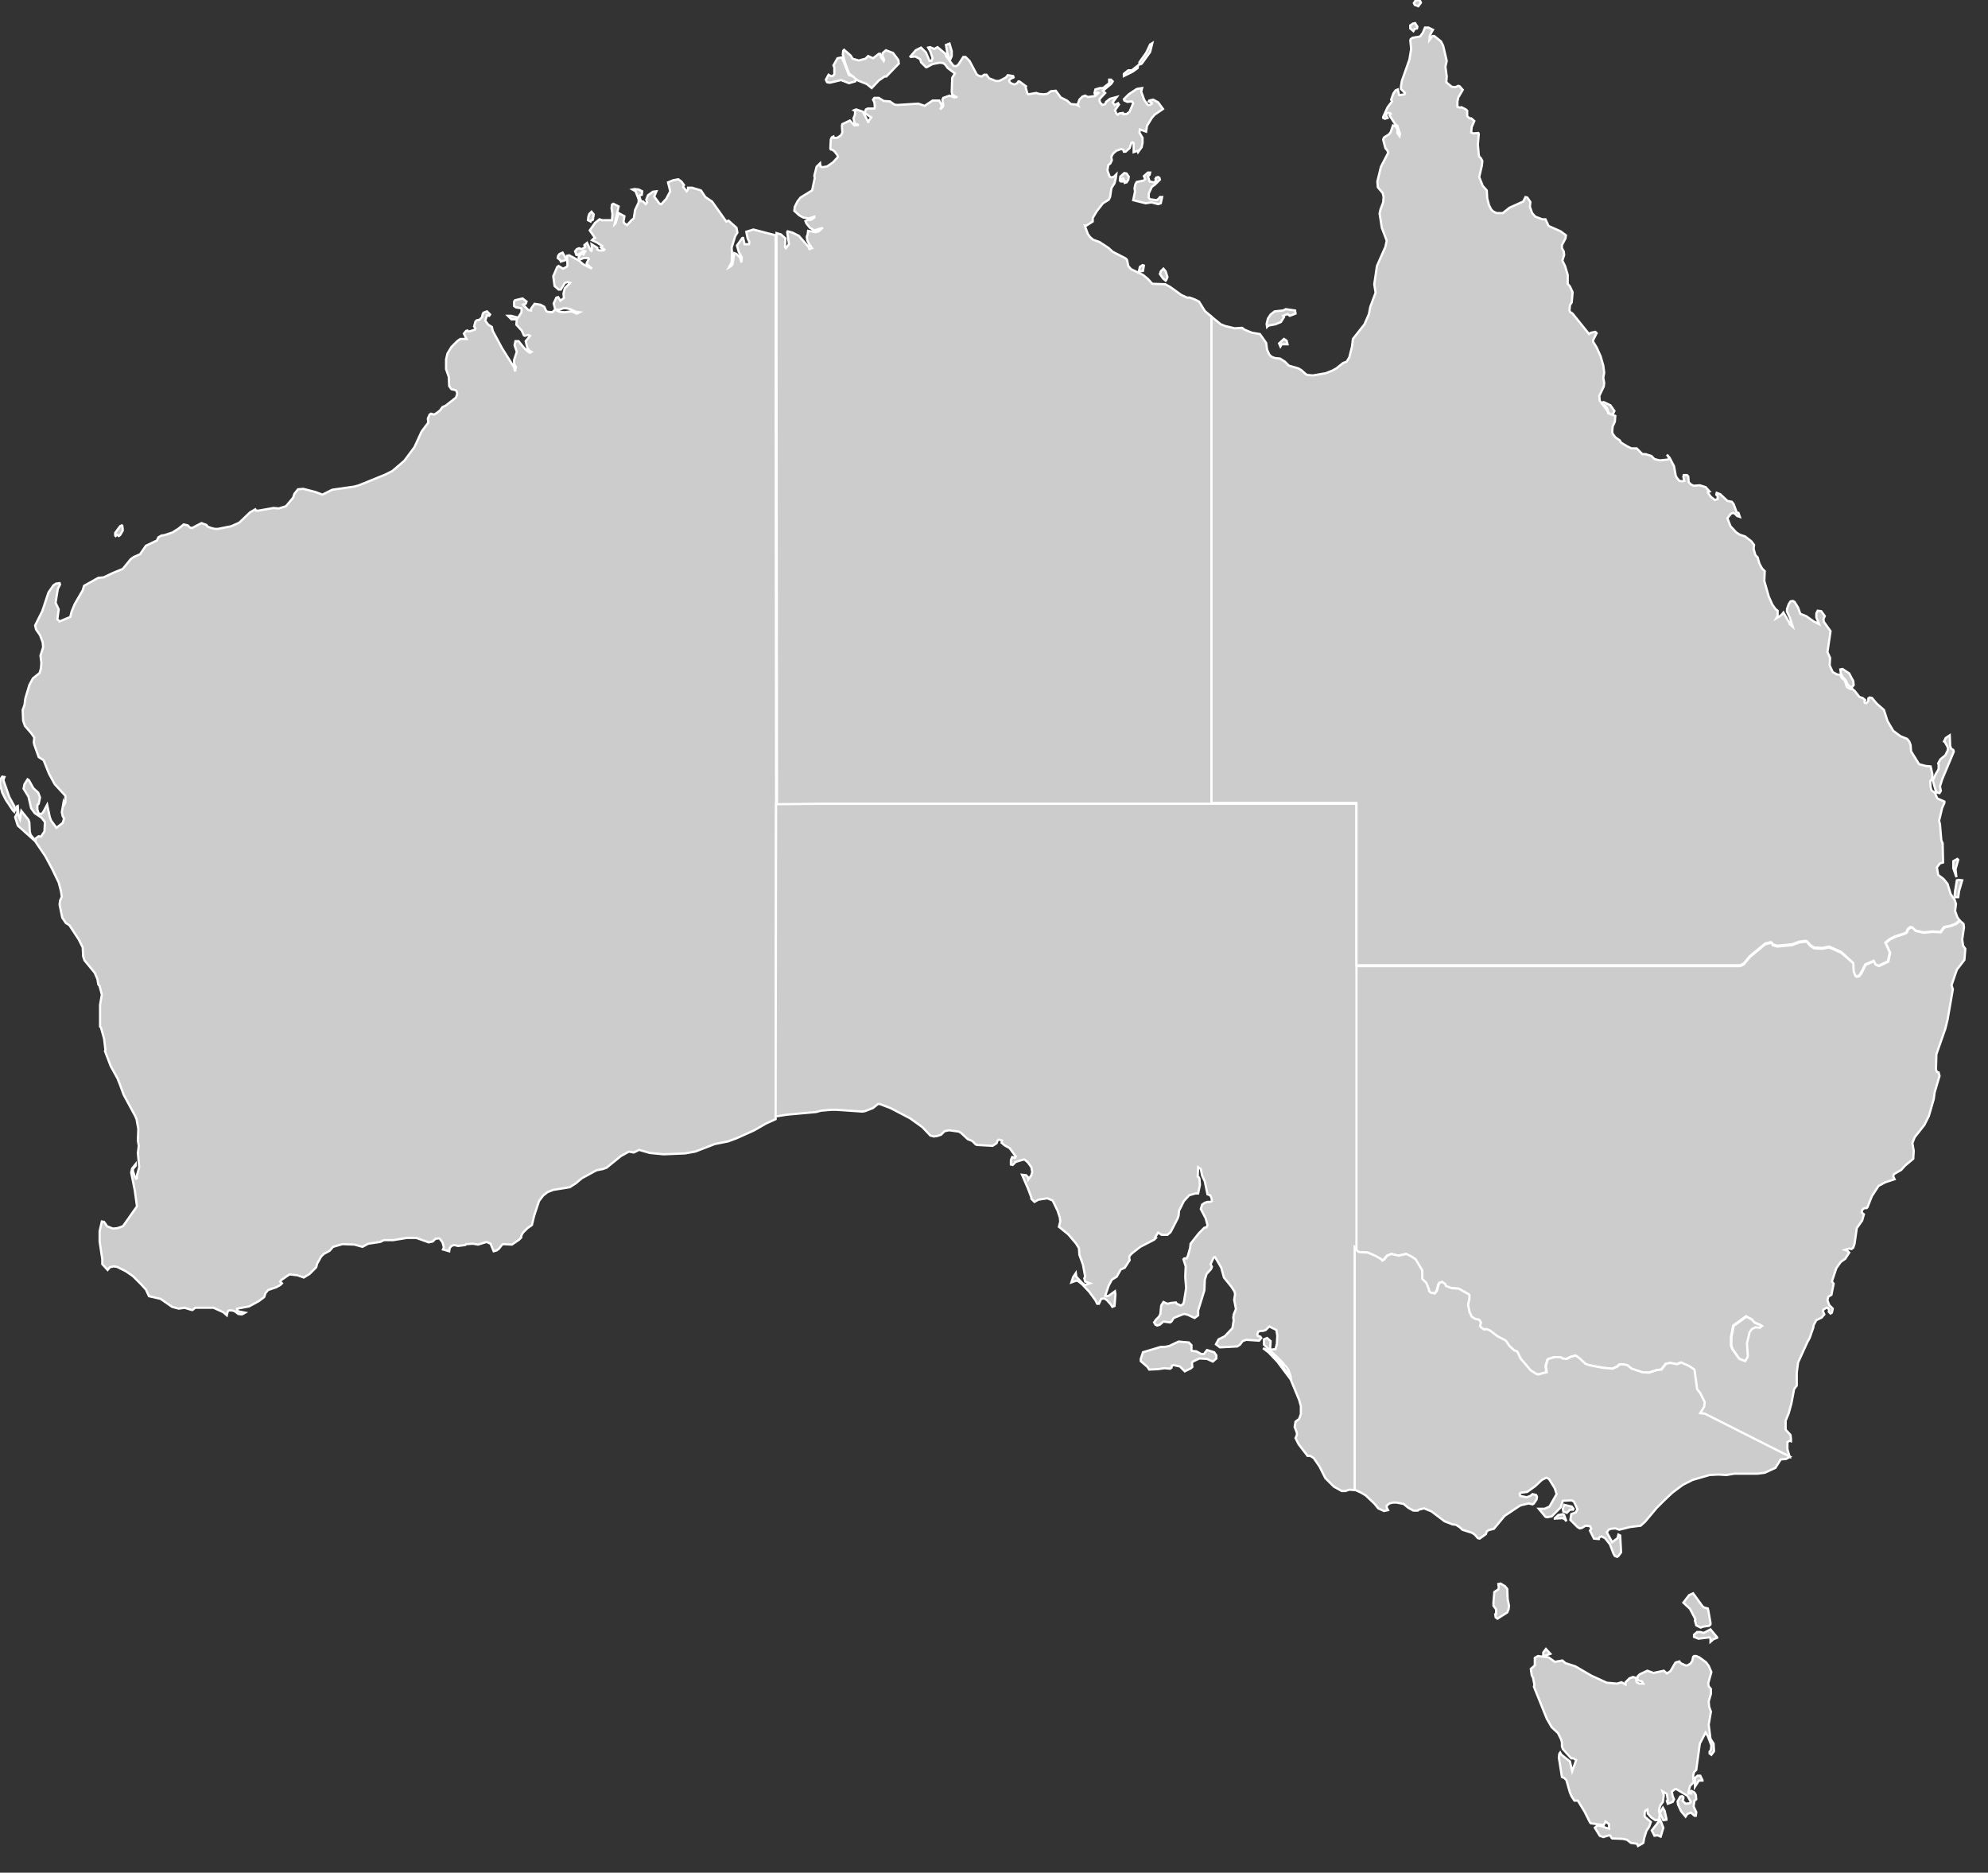 <?xml version="1.0" encoding="utf-8"?>
<!-- Generator: Adobe Illustrator 22.0.1, SVG Export Plug-In . SVG Version: 6.00 Build 0)  -->
<svg version="1.1" id="Layer_1" xmlns:amcharts="http://amcharts.com/ammap"
	 xmlns="http://www.w3.org/2000/svg" xmlns:xlink="http://www.w3.org/1999/xlink"
	 viewBox="0 0 447 421" style="enable-background:new 0 0 447 421;" xml:space="preserve">
<rect x="0" y="0" width="447" height="421" fill="#333333" stroke="none"/>
<style type="text/css">
	.st0{fill:#CCCCCC;stroke:#FFFFFF;stroke-width:0.5;}
</style>
<defs>


		<amcharts:ammap  bottomLatitude="-54.757" leftLongitude="112.901" projection="mercator" rightLongitude="158.967" topLatitude="-10.133">
		</amcharts:ammap>
</defs>
<g>
	<path id="AU.NT" class="st0" d="M195.3,27.6v-0.4l0.6-0.8l-1.5-1l0.3-0.8l0.4-0.2l1.5,0l0.1-0.4l-0.1-1l-0.3-0.6l0.3-0.4l1,0
		l1.1,0.7l1.4,0.1l1,0.7l0.6,0.1l4.8-0.3l1.4,0.5l1.8-1.2l1.5,0l0.6,1.2l-0.4,0.8l0.6-0.6l0.1-0.3l-0.2-1.3l0.2-0.4l1.4-0.5l1.1,0.4
		l0.7-0.1l-0.4,0l-0.8-0.6l-0.1-0.5l0.1-3.2l0.6-1l-1.6-1.2l-0.6-0.8l-0.4-0.3l-0.8-0.1l-1.6,0.3l-1.3,0.7l-0.2,0l-1.1-1.1l-0.2-0.7
		l-1.1-0.6l-1,0.1l-0.1-0.1l1.2-1.4l1.2-0.6l1.1,1.1l0.8,1.9l0.4,0l0.3-0.6l-0.5-1.5l-0.5-0.9l0.4-0.1l1,0.4l0.7-0.4l1.8,1.5
		l0.1,0.5l1.7,2.2l0.6,0.1l0.5-0.4l1.1-1.7l0.5,0l0.9,0.9l1.6,3l0.4,0.3l0.7,0.2l0.6-0.4l0.5,0l0.6,0.8l1.5,0.6l0.7,0l0.5-0.2
		l1.1-0.6l0.4-0.5l1.2,0.2l0.1,0.3l-0.8,0.4l-0.2,0.3l0.1,0.3l0.3,0.3l0.8,0.3l0.6-0.3l0.3-0.4l0.2,0l1.5,1.1l-0.1,0.2L231,21
		l0.2,0.2l1.8-0.3l0.6,0.2l1,0.1l0.9-0.1l0.8-0.6l1.1-0.1l1.1,1.5l1.4,0.7l0.9,0.8l1.2,0.1l0.4,0.2l-0.1-0.2l0.4-1.1l0.7-0.7
		l0.6-0.2l0.6,0.3l1.6-0.2l0.8-0.7l-0.2-0.1l-0.6,0.4l-0.1-0.3l0.2-0.8l1-0.3l0.7,0l1.4-1.1l0-0.8l0.4,0l0.4,0.4l-0.3,0.5l-1.9,1.6
		l0.5,0.5l-1.2,1.3l-0.1,0.4l0.2,0.5l0.5,0.5l0.6-0.2l0.2-0.5l0.9-0.7l1.5-0.4l-0.9,1.2l0.4,0.6l0.8-0.4l0.2,0.3l-0.9,1.3l0.3,0.7
		l0.3,0.3l0.4-0.3l0.8-0.1l0.1,0.3l0.8-0.1l0.6-0.5l0.8-1.9l-0.3-0.4l-1,0.1l-0.7-0.3l-0.1-0.3l1.1-1.1l1.8-1.2l1.2-0.2l-0.2,0.8
		l0.7,1.9l0.8,1.1l0.5,0l0.4-0.3l0-0.2l-0.7-0.3l0.1-0.2l0.9-0.2l1.1,0.6l1.1,1.5l-1.9,1.3l-0.6,0.7l-1.1,1.8l-0.2,1.3l-1.4-0.5
		l-0.1,0.7l0.7,1.2l0,1.1l-0.2,1l-0.8,1.1l-0.1-0.3l-0.9,0.3l0-2l-0.2-0.2l-0.3,0.1l-0.4,1.2l-0.9,0.8l-0.4,0l-0.1-0.4l-0.5-0.2
		l-1.1,0.4l-0.7,0.6l-0.4,0.7l0,0.3L250,36l-0.3,0.7l-0.5,0.4l-0.2,1.2l0.5,1.4l0.4,0.2l0.6-0.2l0.5-0.5l-0.1,0.8l-0.3,1.2l-0.7,1.1
		l-0.3,2l-0.3,0.6l-1.3,0.8l-1.4,1.8l-0.9,1.5l0,0.8l-1.4,0.9l-0.4,0l0.7,1.9l0.5,0.7l0.7,0.6l1.4,0.5l2,1.3l1,0.9l2.9,1.5l0.3,0.3
		l0.3,1.4l0.6,0.7l2.7,1.3l1.1,0.9l1,1.1l2.9,0.1l1.1,0.6l2.5,1.8l1.3,0.6l0.6,0l1.1,0.4l1,0.5l1.3,2.1l1.5,1.3l0,0v109.6l0,0
		l-73.5,0l0,0l-14.5,0l0,0l-9.7,0.1l0,0l-0.1-101.6l0,0v-21l0,0v-5.9l0,0l1,0.3l1,0.9l-0.1,2l0.2,0.2l0.7-0.9l-0.4-2.7l0.1-0.2
		l1.1,0.3l1.4,0.7l2.2,2.5L182,56l0.6-0.2l-0.7-1l-0.4-0.8l-0.1-0.8l0.2-0.5l0.1-0.8l1.7,0.3l0.7-0.2l0.9-0.8l-1.9,0.6l-1-0.6
		l-0.8-1l-0.2-0.5l0.4-0.2l0.9-0.1l0.7-0.5l0-0.2l-1.2,0.4l-1.3-0.2l-0.9-0.5l-1.1-1l0.1-0.9l0.6-1.2l0.7-0.9l2.6-1.6l0.6-2.8
		l-0.1-0.5l0.5-2l0.8-0.8l0.1,0.7l0.4,0.2l1.1-0.2l1.3-0.9l1.1-1.2l-0.1-0.4l-0.7-0.9l-0.4-0.3l-0.4-0.1l-0.1-0.2l0.1-2l0.2-0.5
		l0.4-0.2l0.1,0.3L188,31l0.4-0.1l0.7-0.5l0.3-0.6l-0.1-1.5l0.1-0.4l1.7-0.8l1,1.1l1-0.1l-0.9-0.3l-0.3-1.2l0.3-0.7l0.1-0.9
		l-0.3-0.2l0.5-0.2l1.5,0.5L195.3,27.6z M196,19.8l-1.1-0.9l-2-0.8l-2-1.6l-0.8-2.1l-0.6-2.2l0.1-0.8l0.2-0.2l1.5,1.3l0.4,0.7
		l1.4,0.4l1.5-0.4l0.6-0.6l1.1,0.5l1.3-1l0.3,0l0.2,0.8l0.6,0.8l0.1-0.3l-0.4-0.9l0.1-0.6l0.7-0.6l1.6,0.6l1.2,1.6l0.1,0.8l-2.8,2.9
		l-0.4,0l-1.3,0.9L196,19.8z M260.6,44.6l0.2-0.3l0.5,0l-0.3,1.4l-0.6,0.2l-1.5-0.4l-1.3,0.2l-2.8-0.7l0.4-1.9l-0.1-0.8l0.2-0.9
		l0.3-0.5l1.5-0.3l0.4-0.3l-0.3-0.7l0.9-0.8l0.5,0l-0.1,0.5l-0.4,0.3l0.4,1.2l1,0.2l0.4-0.4l-0.1-0.4l0.2-0.3l0.4-0.1l0.3,0.2
		l0.1,0.4l-1.1,1.1L259,42l-0.7,1.5l0,1l0.3,0.3l1.5,0.2L260.6,44.6z M190.9,18.7l-1.8-0.7l-2.5,0.6l-0.6-0.1l-0.2-0.3l-0.1-0.3
		l0.6-1.1l0.5,0.3l0.4,0l0.4-0.4l0-1.5l-0.2-0.5l0.9-1.6l1-0.2l1.6,4l0.8,0.2l0.8,0.7l-0.2,0.5L190.9,18.7z M256.2,14.5l0-0.5
		l1.5-2.1l0.9-1.9l0.5-0.3l-0.5,2l-1.8,2.5l-0.2,0.2L256.2,14.5z M213.7,13.3l-0.3-0.3l-0.4-1.1l-0.3-1.8l0.8-0.3l0.5,1.7l0,1.1
		L213.7,13.3z M262.1,63.1l-0.6-0.5l-0.7-1L261,61l0.6-0.6l0.5,0.6l0.4,1.3l-0.3,0.7L262.1,63.1z M252.9,41.1l0-0.4l-0.4-0.6
		l-0.3,0.2l0.2,0.5H252l-0.2-0.2l0.1-0.9l0.9-0.8l0.5,0.1l0.5,0.7l-0.1,0.7l-0.4,0.6L252.9,41.1z M252.7,17.1v-0.5l1-0.8l0.8,0
		l1.4-1.1l-0.1,0.6l-1.1,0.8L252.7,17.1z M256.4,61l-0.3-0.1l0.2-0.9l0.6-0.4l0.3,0.1l-0.2,1.2L256.4,61z"/>
	<path id="AU-WA" class="st0" d="M14.5,180.8l0.2-0.4l0-1.5l-2.4-2.6l-1.3-2.4l-1.2-3l-1.1-0.7l-1-2.8l-0.1-0.5l0.1-1.1L7,164.8
		l-1.4-1.6L5.2,162l-0.1-2.4l0.4-1.1l0.2-1.5l0.9-3l0.8-1.5l1.5-1.2l0.3-1l0.1-1.3l-0.2-1.6l0.6-1.9l-0.1-1.1l-0.6-1.6l-0.9-1.3
		l-0.2-0.9l1.6-3.2l1.4-4.2l1.1-1.6l0.6-0.4l0.8-0.1l0.1,0.3l-0.5,1l-0.5,3.1l0.7,1.5l-0.3,2.2l0.5,0.5l2.4-1l0.3-1.2l0.7-1.7
		l1.8-3.1l0.3-1l3.2-1.8l1.2-0.1l2.1-1l2.2-0.9l1.8-2.2l0.7-0.5l1.4-0.6l1.3-1.9l2.5-1.2l0.3-0.7l0.7-0.4l0.7-0.1l1.8-0.6l1.4-0.9
		l1.1-0.9l0.9,0.2l0.5,0.5l0.5,0.1l2.1-1.1l1.1,0.4l0.3,0.4l0.8,0.3l0.8,0.2l0.7,0l3-0.6l1.8-0.8l2.4-2.3l1.2-0.7l0.2,0.3l0.5,0
		l3.4-0.6l1.2,0.1l1.6-0.5l1.6-1.9l0.3-0.9L67,110l1.2-0.1l2.7,0.7l1.6,0.6l2.2-1.1l4.9-0.7l1.1-0.3l5.9-2.4l1.6-0.8l2.7-2.3
		l2.3-3.1l1.6-3.5l1.5-2l-0.1-0.9l0.4-0.9l0.3-0.2l0.7,0.2l0.5-0.3l0.8-0.6l0.6-0.8l0.7-0.3l2.3-1.8l0.3-0.8l-0.1-0.6l-0.3-0.3
		l-0.9-0.2l-0.5-0.7l-0.1-2.1l-0.6-1.7l0-2.2l0.3-1.3l0.9-1.5l1.3-1.3l0.7-0.5l1.4,0l-0.6-1.2l0.5-0.6l0.3-0.1l0.2,0.2h0.3l1.2-0.4
		l0.1-0.3l-0.3-0.4l0.3-1.1l0.3-0.3l0.6-0.1l0.6-0.6l0.1-0.6l0.2-0.4l0.8-0.3l0.7,0.7l-0.2,0.3l-0.5-0.1l-0.4,1.2l0.7,0.9l0.8,0.5
		l0.2,0.9l2.1,3.9l2.7,4.3l0.2,0.9l0.2-1l-0.4-0.7l0-0.9l0.6-1.8l-0.5-1.5l0.2-0.9l0.7,0l1.4,1.7l0.8,0.7l0.4,0.2l0.3-0.2l-0.4-0.2
		l-0.5-0.6l-0.4-1.6l1-1.2l-0.4-0.2l-0.8,0.2l-0.2-0.1l-0.5-1.1l-1.2-1.3l0.1-1.2l-1.2,0l-0.8-0.8l0.7,0l1.6,0.4l0.7-1.1l0.1-0.6
		l-0.1-0.4l-1.2-0.2l-0.4-0.3l0-1l0.2-0.3l1.7-0.4l0.9,0.7l-0.2,0.5l-0.6,0.2l1.2,1.2l0.6,0.1l0-0.4l0.8-1.1l1.3,0.2l0.6,0.3
		l0.3,0.2l0.4,0.9l0.3,0.2l1.1,0.1l0.6-0.6l1,0.5l1.1,0.1l1.6-0.2l1.2,0.5l0.6-0.3l-0.8-0.1l-1.3-0.6l-0.9-0.2l-0.6,0l-0.9,0.3H125
		l-0.2-0.2l-0.3-1.2l0.6-1.3l0.4-0.1l0.5,0.8l0.8-0.6l-0.1-1l0.3-1.2l1.2-1.2l-0.6-0.2l-0.6,0.2l-0.9,1.5l-0.5,0l-0.9-0.8l-0.3-2.2
		l0.9-2.1l0.3-0.2l1,0.6l0.8-0.4l0.2-0.3l-0.1-2.2l0.5-0.1l2.2,1.2l0.9,0.8l2,1l-1.1-1l-0.1-0.2l0.5-1l-0.2-0.2l-0.9,0l-1.1,0.4
		l-0.1-0.6l0.4-0.6l0.4-0.2l0.3,0.2l0.4-0.7l-0.3-0.1l-1.4,0.9l-0.3,0l-0.3-0.8l0.4-0.5l0.5-0.2l0.6,0.2l0.2-0.1l0.6-0.4l-0.2-0.4
		l0.6-0.5l0.8,1.7l0.2,0.1l0.1-0.5l-0.1-1l1.3,0.8l0,0.4l0.4,0.2l1,0l0.2-0.2l-0.2-0.2l-0.3,0l-0.3-0.3l0.3-0.3l-1.2-0.8l-1.1-0.5
		l0.4-0.4l0.3-0.1l-1.2-1.7l1.2-1.7l1-0.8l0.6,0.2l2.2,0l0.1-1.4l-0.2-1.3l0.1-0.8l0.3-0.2l1.2,0.6l-0.9,4l0.2-0.2l0.7-2.3l1.3,0.7
		l-0.2,1.2l0.2,0.4l0.6,0.4l1-1.1l0.5-0.4l0.3-1.9l0.8-1.7l0-0.7l-0.7-1.8l-0.7-0.4l0.5-0.1l0.9,0.1l0.8,0.4l-0.1,0.8l-0.6,0.2
		l0.4,1.2l0.5,0.1l0.6,0.6l0.3-0.4l-0.2-0.6l0.4-1l1.1-0.8l0.8-0.1l-0.5,1.2l1.2,1.6l0.4,0.1l1.1-1.2l0.9-1.7l-0.5-2l1.2-0.5
		l1.1-0.2l0.7,0.5l0.6,0.8l-0.2,0.4l0.8,1l0.3-0.4l0-0.4l0.9,0l2,0.6l1,1.5l1.5,1l3.2,4.5l0.5-0.2l1.8,1.6l0.2,1.1l-0.5,0.8
		l-0.8,2.6l0.1,1.2l-0.1,2.1l-0.6,1.1l0.5-0.3l0.3-0.4l0.4-2.5l0.5,0.2l0.8,0.8l0.3,1.1l0.1-1.1l-0.7-1.3l-0.4-1.4l1.2-1.7l0.2,0
		l0.3,1.4l1,0l0.1-0.5l-0.4-0.8l-0.3-1.5l1.6-0.5l5,1.3l0,0v5.9l0,0v21l0,0l0.1,101.6l0,0l-0.1,70.2l0,0l-2.2,1l-2.6,1.5l-4,1.8
		l-1.9,0.7l-3,0.6l-4.4,1.7l-2.3,0.4l-4.8,0.2l-3.1-0.3l-2.4-0.7l-1.2,0.6l-1.1-0.2l-1.8,1l-3.2,2.6l-0.8,0.3l-1.5,0.3l-3.3,1.8
		l-1.3,1.1l-1.4,0.9l-3.7,0.6l-1.3,0.5l-1,0.8l-0.9,1.2l-1.1,3.3l-0.5,2.1l-1,0.7l-1,1l-0.4,0.7l0,0.4l-0.5,0.5l-1.6,1.1l-1.9-0.1
		l-0.3,0.1l-0.7,0.9l-0.5,0.4l-0.7,0.2l-0.7-1.7l-0.9-0.4l-1.9,0.6l-1.2-0.2l-1.5,0.1l-0.2,0.2l-1.6,0.2l-0.9-0.2l-0.6,0.2l-0.4,0.5
		l-0.1,0.7L100,281l-0.4-0.1l0.2-0.5l-0.3-1.1l-0.6-0.8l-0.2-0.1l-0.8,0.1l-0.6,0.6l-0.9,0.2l-2.8-1l-0.7,0l-1.4,0l-3.1,0.5h-2.1
		l-0.8,0.4l-2.7,0.4l-1.3,0.7l-1.8-0.5l-2.7-0.1l-2.1,0.6l-0.8,0.9l-1.3,0.7l-0.6,0.6l-0.9,1.6l-0.2,0.8l-1.5,1.5l-1.3,0.8l-1.4-0.5
		l-1.8-0.2l-1.9,1.3l-0.2,0.3l0.4,0.4l-0.4,0.4l-0.9,0.5l-1.8,0.6l-0.6,0.7l-0.3,0.9l-1.2,0.9l-2.2,1.2l-2.7,0.5l0,0.3l0.3,0.3
		l1.5,0.3l-0.7,0.4l-0.8-0.1l-0.8-0.6l-0.6-0.2l-0.7,0l-0.3,0.2l-0.2,0.9l-0.8-0.7L48,294l-4.1,0l-0.6,0.5l-0.2,0l-1.6-0.5l-1.3,0.2
		l-1.5-0.4l-2.6-1.8l-2.6-0.6l-0.7-1.5l-1.1-1.2l-1.8-1.8l-1.6-1.1l-2-1l-0.8-0.1l-0.8,0.2l-0.5,0.6l-1.2-1.3l0-1.1l-0.6-4l0-2.3
		l0.5-2.2l0.5,0.1l0.7,1l1.3,0.5l1-0.1l0.9-0.3l0.4-0.2l3.1-4.4l-0.5-3.6l-0.8-4l0.2-0.9l0.8-1l0,0.4l-0.6,0.7l0,0.5l0.4,1.2
		l0.3,0.5l0.2-0.1l0-0.7l0.5-1.8l-0.3-3.2l0.2-1.6l-0.2-1.2l0.1-2.6l-0.4-2.2l-0.3-0.7l-2.6-4.8l-0.8-2.2l-0.6-1.5l-1.5-2.7
		l-1.3-3.4l0.1-0.3l-0.3-2.5l-0.7-2.5l-0.2-0.2l0-4.9l0.4-2.3l-0.5-1.9l-0.3-0.4l-0.2-1.2l-0.6-1.4l-2.3-2.8l-0.3-0.9l-0.1-2
		l-0.9-1.8l-2.1-3.2l-0.8-0.5l-0.8-1.2l-0.6-2.9l0.1-0.9l0.4-0.9l-0.2-1.3l-0.5-1.9l-1.5-3.1l-1.5-2.8l-2.3-3.4L4,185.6l-0.6-1.9
		l0.5-1l-0.1-1.1l0-0.3l0.2-0.1l0.2,2.3l0.3,0.7l0.3-1.9l1.6,2l0.2,0.6l0.1,2.1l0.2,0.7l0.8,1l0.3,0.1l0-0.3l0.7-0.5l0.5,0.1
		l0.8-1.2l0.1-2.1l-0.8-1l-1.5-1L7,181.7l-0.6-2.6l-1.1-1.8l0.2-1l0.7-1.1l0.3,0.2l1,1.8l1.1,1l0.4,1.1l-0.3,1.4l-0.3,0.3l0,1
		l0.3,0.9l0.6,0.1l0.4-0.4l0.9-1.7l0.6,2.8l0.3,0.8l1.2,1.6l1.4-1.1l0.3-1l-0.3-0.5l-0.2-0.9l0.4-2.3L14.5,180.8z M3.2,182.5
		l-0.3-0.3l-1.6-2.4l-0.8-1.6L0,176.3l0.1-1.1l0.4-0.6l0.5,0.1l-0.2,0.5l0,0.3l1.3,3.7l1.1,2l0.2,0.8L3.2,182.5z M126.1,58.8
		l-0.1-0.3l-0.6-0.5l0.1-0.5l0.3-0.4l0.7-0.3l0.9,1.6L126.1,58.8z M26.7,120.5l-0.4-0.3l-0.3,0.3l-0.1-0.1l0-0.6l1.1-1.5l0.4-0.2
		l0.1,0.1l0.1,0.8l0,0.3l-0.6,1L26.7,120.5z M132.8,49.8l-0.6-0.3l0.1-0.8l0.2-0.6l0.5-0.5l0.5,0.6l-0.2,1.2l-0.4,0.2L132.8,49.8z"
		/>
	<path id="AU-ACT" class="st0" d="M392.3,306l-1.3-0.6l-1.4-2.1l-0.3-0.8l0-1.8l0.5-2.6l2.9-2.1l1.3,0.7l0.6,0.7l1,0.4l0.7,0.4
		l-0.5,0.4l-1-0.1l-0.8,0.4l-0.5,0.7l-0.6,2.5l0.2,2.8l-0.1,0.4L392.3,306z"/>
	<path id="AU-NSW" class="st0" d="M402.4,327.5l-19.2-9.7l-1-0.1l0.9-1.5l0.1-1l-1-2l-0.7-0.9l-0.6-4.4l-1.2-0.8l-1.8-0.8l-0.9,0.4
		l-1.5-0.3l-1,0.2l-1,1.3l-1,0.1l-1.8,0.6l-1.5-0.1l-2.4-0.8l-1-0.8l-1.1-0.2l-0.7,0.1l-0.4,0.4l-1.1,0.5l-2.2-0.2l-3.1-0.6
		l-0.8-0.3l-1.3-1.2l-0.8-0.6l-0.3,0l-0.8,0.2l-1,0.5l-1-0.1l-0.4-0.3h-1.3l-1.4,0.4l-0.2,0.2l-0.4,1.4l0.2,1.4l-1.9,0.5l-0.4-0.1
		l-1.3-0.8l-2.3-2.7l-0.6-1.3l-0.2-0.3l-0.6-0.2l-1.1-1l-0.8-1.2l-1.9-1l-1.7-1.3l-0.8-0.3l-0.5,0.1l-0.7-0.5l-0.2-0.3l0.2-0.8
		l-0.4-0.6l-0.9-0.2l-0.8-0.5l-0.5-1.1l-0.3-1.6l0.3-1.3l0-0.8l-0.1-0.2l-2.3-1.3l-1.6-0.1l-1.3-0.5l-0.1-0.4l-0.7-0.5l-0.6,0.2
		l-0.2,0.3l-0.4,1.5l-0.5,0.6l-0.9-0.2l-0.4-0.4l0-0.3l-0.6-1.5l-0.9-0.9l0-1.9l-1.5-2.5l-0.9-0.6l-1.2-0.6l-1.7,0.4l-1.6-0.4
		l-1,0.4l-0.6,0.8l-0.5,0.3l-0.2-0.3l-1.2-0.7l-1.8-0.8l-1.9-0.1l-0.3-0.1l-0.5-0.5l0,0l0-63.7l0,0l1.3,0l0,0l21.8,0l0,0H345l0,0
		h13.8l0,0h32.5l0.8-0.4l1.3-1.6l3.5-2.9l1.2-0.3l0.3,0.1l0.2,0.4l1,0.3l3.3-0.3l1.6-0.6l1.5-0.2l0.3,0.1l0.8,0.9l0.8,0.5l1.8,0.1
		l1.6-0.3l2.7,1.2l2.8,2.4l0.1,1.9l0.4,1l0.2,0.1l0.5-0.1l0.5-0.6l1-2l1.9-0.8l0.4,0.8l0.7,0.3l2.1-1l0.4-2l-1-2.2l1-0.8l1.2-0.6
		l2.2-0.7l0.4-0.3l0.2-0.6l0.6-0.5l0.5,0.1l0.7,0.7l1.8,0.4l2-0.2l1.8,0.1l0.8-1.1l1.5-0.3l1.2-0.5l0.8-0.7l0,0l0.8,0.7l0.1,0.8
		l-0.4,2.7l0.2,1.4l0.5,0.7l-0.2,2.5l-1.7,2.2l-1.2,3.5l0.3,0.9l-1.2,6.9l-0.5,2l-2,5.7l-0.1,3.4l0.2,0.6l0.4,0.1l0.2,0.8l-1.1,3.7
		l-0.2,1.5l-1.1,3.8l-1,2l-2.2,2.8l-0.5,1.3l0.3,1.7l-0.1,1.8l-1.9,1.6l-0.8,0.9l-1.7,1l-0.1,0.5l0.3,0.6l-2.1,0.7l-1.5,0.8
		l-1.5,2.3l-1,2.5l-0.2,0.2l-0.5,0l-0.5,0.4l-0.1,0.6l0.5,0.4l-0.4,1.4l-1.2,1.7l-0.5,3.5l-0.3,0.9l-0.4,0.3l-0.6-0.1l-0.9,0.3
		l0.6,0.2l0.4,0.4l-0.9,1.4l-1,0.7l-1,1.4l-1,3l0.4,0.5l-0.5,2.5l-0.7,0.4l-0.2,0.8l0.4,1.1l0.8,0.8l-0.2,0.9l-0.3,0.2l-0.4-0.4
		l0.1-0.3L411,294l-0.3,0l-0.7,0.4l-0.1,0.4l0.3,0.7l-0.6,0.7l-1.2,0.6l-0.6,1.1l-0.1,0.6l-0.8,2.3l-0.5,0.9l-2.1,4.6l-0.3,2.3
		l0,2.9l-0.6,0.8l-0.6,3.2l-0.6,2.2l-0.7,1.7l0,2l1.1,1.2l0.1,0.9l0,0.5l-0.3-0.1l-0.5,0.3l0,1.6L402.4,327.5z M392.9,305.2l0.1-0.4
		l-0.2-2.8l0.6-2.5l0.5-0.7l0.8-0.4l1,0.1l0.5-0.4l-0.7-0.4l-1-0.4l-0.6-0.7l-1.3-0.7l-2.9,2.1l-0.5,2.6l0,1.9l0.3,0.8l1.5,2.1
		l0.3,0.2l1.1,0.4L392.9,305.2z"/>
	<path id="AU-SA" class="st0" d="M254,283.3l-1.1,1.7l-0.9,0.4l-0.9,1.6l-1.1,0.7l-0.7,1.3l-0.8,2.3l0.3,0.1l0.5-0.1l1.4-1l0.1,0.7
		l-0.2,2.6l-0.5,0.2l-0.3-0.5l-0.9-1l-0.6-0.4l-0.7,0.1l-0.5,1.1l-0.4,0l-0.4-0.8l-1.4-1.9l-1.6-1.7l-0.9-0.7l-0.4-0.1l-1.1,0.4
		l0.4-1.2l0.6-0.9l0.1,0.8l1.4,1.5l0.6,0.4l1.1-0.4l-1.1-0.4l-0.1-0.4l-0.1-0.3l0.2-0.4l-0.5-2.7l-0.8-2.2l-0.1-1.5l-0.7-1.1l-1.7-2
		l-2.1-1.7l0.3-1.2l-0.1-0.9l-0.5-1.5l-1.1-2.3l-1.2-0.5l-2,0.3l-0.9,0.5l-0.7-0.7l0-0.3l-0.8-2.1l-1.3-3l0.9,0.1l0.4,0.4l0.1,0.6
		l0.7-1l0.2-0.7l-0.2-1.1l-0.8-1.1l-0.7-0.6l-0.3,0l-1.7,0.5l-0.7,0.7l-0.4-0.1l0-1l0.3-0.7l0.6,0.2l0.2-0.3l-1.4-1.9l-1.1-0.6
		l-0.7-0.6l0.1-0.5l-0.7-0.2l-0.3,0.2l-0.2,0.6l-0.9,0.6l-3.5-0.2l-0.3-0.1l-0.8-0.8l-1-0.4l-1.5-1.4l-0.5-0.3l-2.2-0.3l-1,0.2
		l-0.8,0.8l-0.9,0.3l-0.7,0.1l-0.8-0.2l-1.8-1.9l-2.8-2l-4.4-2.3l-2.4-0.9l-0.4,0l-1.1,0.9l-1.8,0.7l-0.6,0.1l-5.8-0.4l-1.2,0
		l-2.3,0.2l-1.1,0.3l-6.6,0.6l-2.5,0.4l0,0l0.1-70.2l0,0l9.7-0.1l0,0l14.5,0l0,0l73.5,0l0,0H305l0,36.6l0,0l0,63.7l0,0l-0.3-0.4
		l0,54.4l0,0l-1.3-0.1l-0.9,0.3l-0.8,0l-1.8-1l-1.9-1.9l-1.3-2.6l-1.3-1.9l-0.8-0.5l-0.6,0l-2-2.6l-0.7-1.4l0.3-0.7l0-0.5l-0.5-1.3
		l0.2-1.2l0.8-0.6l0.4-1.1l0-1.8l-0.4-1.4l-1.9-4.6l-3-4l-2-2.1l-1.2-0.9l0.5,0.2l3,2.6l2,2.7l0.8,1.7l-0.1-0.9l-0.5-1.4l-0.4-0.6
		l-1.3-1.5l-3.8-3.6l0-1.2l0.7-0.3l0.8,0.7l-0.1,1.7l0.2,0.2l1-0.1l0.3-1.2l0.1-1.8l-0.2-1.3l-1.6-0.8l-0.8,0.8l-0.6,0.2l-0.6,0
		l-0.5,0.2l-0.2,0.5l0.1,0.4l0.6,0.2l0.2,0.3l-0.5,0.6l-2.9-0.2l-0.8,0.3l-0.6,0.8l-0.6,0.4l-3.9,0.2l-0.9-0.7l0.6-1.1l1.4-0.7
		l1.7-1.8l0.3-1.8l-0.1-0.5l0.1-0.8l0.5-1.2l-0.4-2.1l0.2-1.2l-0.1-0.6l-0.7-1.1l-1.7-2.1l-0.6-2.2l-1.4-2.4l-0.3,0.1l-0.7,1.5
		l0.3,0.6l-0.2,0.5l-1,1.1l-0.4,1.3l-0.1,2.4l-1.4,4.5l0,1.1l-0.8,0.6l-1.5-0.7l-0.8-0.2l-0.4,0.1l-2,0.8l-0.5,0.8l-0.3,0.2
		l-1.5-0.2l-0.8,0.7l-0.6,0.2l-0.4-0.2l-0.3-0.5l0.4-0.6l0.7-0.7l0.3-0.6l0.2-1.9l0.5-0.8l0.9,0.4l0.9-0.2l1-0.1l0.2,0.3l0.9,0.4
		l0.5-0.3l0.2-0.5l0.5-3.1l-0.2-2.5l0.1-2.4l-0.5-1.6l0.2-0.2h0.5l0.3-0.6l0.5-1.8l0.1-0.9l1.9-2.4l1.2-1.2l0.5-0.1l0.2-0.5
		l-0.4-1.5l-1.1-2.1l0.3-1l0.6-0.4l0.6-0.2l0.7,0l0.3-0.2l-0.1-0.7l-0.3-0.6l-0.6-0.2l-0.6-2.9l-0.6-1.3l-0.3-1.5l-0.6-0.4l-0.1,2.1
		l0.2,0.1l0.2,0.4l0.1,1.4l-0.4,1.9l-0.6,0l-1.4,0.4l-1.2,1.3l-1.1,2.2l-0.1,1.1l-0.2,0.6l-1.6,3.1l-0.7,0.6l-1.3,0l-0.8-0.5
		l-0.7,1.1l0.2,0.1l-0.4,0.4l-3.1,1.6l-1.8,1.4l-0.6,0.6l-0.1,0.4L254,283.3z M271.4,303.5l1.6,0.5l0.5,0.7l0,0.7l-0.8,0.7l-1.3-0.6
		l-1.7-0.1l-1.5,0.7l-0.2,0.3l0.1,0.9l-0.3,0.3l-1.4,0.7l-1.1-1.1l-1.4-0.3l-0.4,0.1l-0.1,0.5l-0.3,0.2l-1.3-0.1l-1.4,0.2l-2,0.1
		l-0.4-0.6l-1.5-1.3l0-0.5l0.5-1.5l4-1.2l0.9,0l1-0.2l2.1-1l2.3,0.2l0.6,0.6l0,1.1l0.1,0.2l1,0.1l1.1,0.6l0.6,0L271.4,303.5z"/>
	<path id="AU-VIC" class="st0" d="M398.1,330.5l-1.3,0.6l-1.6,0.2l-5.2,0l-1.8,0.3l-1.8-0.1l-2,0.1l-3.8,1.1l-2.2,1.1l-2.4,1.8
		l-1.8,1.7l-1.7,1.7l-2.6,3.1l-1,0.9l-2.4,0.3l-2.4,0.6l-0.9-0.3l-1,0.1l-0.5,0.2l-0.4,0.6l1.2,2.2l1.2-0.9l0.2-0.8l0.4,0.2l0.2,3.8
		l-0.6,0.8l-0.3,0.2l-0.5-0.2l-0.3-0.5l-0.8-2.1l-1.1-1.4l-0.8-0.4l-0.5,0.2l-0.1,0.4l-1.1-0.1l-0.9-1.8l0.3-0.4l-0.3-0.6l-1-0.1
		l-0.8,0.5l-0.5,0.1l-0.5-0.3l-1.6-1.6l0.2-1.3l1-0.4l0.4-0.7l-0.8-1.7l-0.5-0.3l-2,0.1l-0.5,1.5l-2,2l-1,0.2l-0.4-0.1l-1.5-1.8h1.3
		l1.1-0.5l1.6-2.8l-0.4-1.3l-1.3-2.1l-0.6-0.3l-1,0.5l-1.5,1.4l-1.8,1.3l-1.5,0.2l-0.2,0.2l0.1,0.5l1.5,0.3l0.8-0.3l0.5-0.4l0.8,0.2
		l0.2,0.4l-0.1,0.6l-0.6,0.9l-0.3,0.2l-0.9-0.2l-1.7,0.4l-0.4,0.2l-3.3,2.2l-2.4,2.9l-1.2,0.3l-0.4,0.3l-0.2,0.6l-1.4,1l-0.4-0.1
		l-0.7-0.8l-0.6-0.4l-2.2-0.7l-0.5-0.5l-0.9-0.6l-0.8-0.1l-1.8-0.7l-2.9-2.2l-1.7-0.7l-1.2,0.3l-0.2,0.2l-1,0l-1.1-0.6l-1.1-0.9
		l-1.6-0.3l-0.8,0l-0.8,0.2l-0.6,0.5v0.4l0.3,0.6l-0.9,0.2l-1.3-0.6l-0.9-1.1l-1.9-1.8l-1-0.6l-1.5-0.7l0,0l0-54.4l0.3,0.4l0,0
		l0.5,0.5l0.3,0.1l1.9,0.1l1.8,0.8l1.2,0.7l0.2,0.3l0.5-0.3l0.6-0.8l1-0.4l1.6,0.4l1.7-0.4l1.2,0.6l0.9,0.6l1.5,2.5l0,1.9l0.9,0.9
		l0.6,1.5l0,0.3l0.4,0.4l0.9,0.2l0.5-0.6l0.4-1.5l0.2-0.3l0.6-0.2l0.7,0.5l0.1,0.4l1.3,0.5l1.6,0.1l2.3,1.3l0.1,0.2l0,0.8l-0.3,1.3
		l0.3,1.6l0.5,1.1l0.8,0.5l0.9,0.2l0.4,0.6l-0.2,0.8l0.2,0.3l0.7,0.5l0.5-0.1l0.8,0.3l1.7,1.3l1.9,1l0.8,1.2l1.1,1l0.6,0.2l0.2,0.3
		l0.6,1.3l2.3,2.7l1.3,0.8l0.4,0.1l1.9-0.5l-0.2-1.4l0.4-1.4l0.2-0.2l1.4-0.4h1.3l0.4,0.3l1,0.1l1-0.5l0.8-0.2l0.3,0l0.8,0.6
		l1.3,1.2l0.8,0.3l3.1,0.6l2.2,0.2l1.1-0.5l0.4-0.4l0.7-0.1l1.1,0.2l1,0.8l2.4,0.8l1.5,0.1l1.8-0.6l1-0.1l1-1.3l1-0.2l1.5,0.3
		l0.9-0.4l1.8,0.8l1.2,0.8l0.6,4.4l0.7,0.9l1,2l-0.1,1l-0.9,1.5l1,0.1l19.2,9.7l0,0l-0.9,0.5l-1.2,0.1l-1.2,1.9L398.1,330.5z
		 M352.3,340.1l-0.8-0.3l-0.1-0.6l0.3-0.9l1.7,0.4l0.4,0.5l-0.1,0.2l-0.7,0L352.3,340.1z M352.2,342l-0.4-0.5l-0.5-0.2l-1.7,0.1
		l0-0.1l0.8-0.7l1-0.2l0.3,0.2L352.2,342L352.2,342z"/>
	<path id="AU-QLD" class="st0" d="M402.4,140.1v0.2l0.7,0.6l-0.6-1.9l-0.7-1.5l0-0.6l0.4-1.1l0.4-0.6l0.5-0.1l0.4,0.2l0.8,1.3
		l0.5,1.4l1.3,0.5l1.7,1.2l1.2,0.6l-0.6-1.5l0-0.9l0.3-0.6l0.8,0.1l0.8,1.1l-0.3,0.7l0.1,0.6l1.5,2.1l-0.7,4.7l0.6,1.3l-0.1,1.7
		l0.7,1.5l0.9,0.5l0.8,0.1l0.3,0.7l0.7,0.6l0.5,1.5l0.8,0.4h0.4l0.5,0.4l1.1,1.4l0.7,0.2l0.6,0.5l-0.2,0.3l0.1,0.3l0.3,0.1l0.5-0.5
		l0-0.6l0.3-0.2l0.5,0.1l1.1,1.3l1.6,1.4l0.8,2.5l1.3,2.2l1.6,1.2l1.5,0.6l0.5,0.6l0.3,0.8l0.1,1.4l1.8,2.9l1.5,0.4l1.1,0.1l0.4,1.8
		l-0.1,1.1l-0.4,0.4l0.1,1.4l0.2,0.7l0.4,0.3l0.3,0.1l0.6,1.4l1.6,0.7l0,0.3l-0.5,1.1l-0.7,2.9l0.2,0.8l0.3,3.6l0.3,0.7l0.1,4.3
		l-0.7,0.2l-0.7,0.9l0.3,1.7l1.2,0.9l0.9,1.1l0.7,2.3l0.9,1.3l0.3,0.9l-0.2,1.6l0.5,1.4l0.5,0.7l0,0l-0.8,0.7l-1.2,0.5l-1.5,0.3
		l-0.8,1.1l-1.8-0.1l-2,0.2l-1.8-0.4l-0.7-0.7l-0.5-0.1l-0.6,0.5l-0.2,0.6l-0.4,0.3l-2.2,0.7l-1.2,0.6l-1,0.8l1,2.2l-0.4,2l-2.1,1
		l-0.7-0.3l-0.4-0.8l-1.9,0.8l-1,2l-0.5,0.6l-0.5,0.1l-0.2-0.1l-0.4-1l-0.1-1.9L414,214l-2.7-1.2l-1.6,0.3l-1.8-0.1l-0.8-0.5
		l-0.8-0.9l-0.3-0.1l-1.5,0.2l-1.6,0.6l-3.3,0.3l-1-0.3l-0.2-0.4l-0.3-0.1l-1.2,0.3l-3.5,2.9l-1.3,1.6l-0.8,0.4h-32.5l0,0H345l0,0
		h-16.9l0,0l-21.8,0l0,0l-1.3,0l0,0l0-36.5h-32.6l0,0V71.2l0,0l2.1,1.7l1,0.4l2.1,0.5l1.7-0.1l0.5,0.4l1.7,0.7l1.8,0.3l1.4,2
		l0.2,1.5l0.5,1.1l0.5,0.5l0.8,0.3l1.1,0.1l1.1,0.7l0.9,0.9l2.1,0.6l0.7,0.4l1,0.9l0.4,0.2l1.2,0.1l2.9-0.5l1.5-0.6l0.9-0.5l1.5-1.2
		l0.8-0.3l0.6-1l0.6-2.4l0.2-1.7l2.6-3.3l1-2.3l0.3-1.6l1.2-3.2l-0.3-1.9l0.6-4.1l1.9-4.3l0.3-1.4l-1.1-2.9l-0.5-3.2l0.2-0.9
		l0.6-1.6l0.1-1.2l-0.2-0.9l-1.1-1.3l-0.1-1.3l0.8-3.3l1.6-3.1l-0.1-0.5l-0.5-0.6l-0.5-1.9l0.1-0.3l0.1-0.2l1.1-0.7l0.4-0.5l0.5-1.5
		l0.6,0.2l0.4,0.6l0,0.9l0.5,0.7l0.1-0.5l-0.6-1.8l-0.5-0.4l-1.3-2l0.3-0.3l-0.2-0.2l-0.7,0l-0.1,0.6l0.3,0.5l-0.6,0.2l-0.4-0.2
		l0-0.2l1-2.2l1-1.3l-0.2-0.4l0.5-1.4l0.5-0.7l0.5-0.2l0.3,1.3l1.2-0.2l0.1-0.3l-0.9-0.9l0-0.5l0.2-1.3l1.7-4.8l0.4-2.4l-0.2-1.9
		l0.1-0.3l0.4-0.3l1.7-0.3l0.6-0.8l0.5-1.2l0.8,0l1,0.5l-0.3,0.5L321.5,8l-0.1,1l0.7-0.9l0.4,0l1.5,1.2l0.5,1l0.8,3.4l-0.3,1.3
		l0.3,2.2l-0.1,1.3l1.2,1l0.8,0.1l0.7-0.3l0.3,0.1l0.7,0.8l-1,1.7l-0.2,0.9l0,1.2l0.6,0.2l0.3-0.1l1,0.5l0.3,0.3l0,1.2l0.5,0.5
		l0.4,0l0.7,0.6l-0.6,1.4l-0.1,1.2l0.5,0.2l1.1-0.1l0.1,0.2l-0.2,2.4l0.2,2.3l0.1,0.4l0.4,0.4l0.3,0.6l-0.1,1l-0.6,2.6l0.8,2l0.9,1
		l0.1,1.8l0.4,1.5l0.5,1l0.4,0.4l0.8,0.4l1.4,0l1.5-1.2l3.1-1.4l0.5-1l0.4,0.1l0.7,1l-0.1,1.1l0.5,1.4l0.7,0.8l1.6,0.6l0.7,0
		l0.7,1.5l2.7,1.2l1.2,0.9l-0.1,0.7l-0.8,1.5l0,0.7l0.4,0.7l0.1,0.8l-0.4,1.3l0.6,1.2l0.6,2v2l0.5,0.6l0.6,1.3l-0.2,2.3l-0.4,0.6
		l-0.1,1.2l0.1,0.3l0.6,0.4l3.7,4.6l0.4-0.3l1-0.2l0.3,0.3l-0.8,1.6l0,0.3l0.8,1.3l0.9,2l0.6,2.1l0.2,1.6l-0.2,1.1l0.2,1.2l-0.1,0.8
		l-1,2.1l0.1,1.1l2.2,2.9l1.3,0.5l-0.1,1.3l-0.5,1.1l-0.1,1.2l0.1,0.4l0.6,0.8l1,0.7l0.3,0.5l1.3,0.8l1,0.5l1.2,0l1.3,1.3l0.7,0
		l1.3,0.4l0.7,0.7l1.2,0.3l1.9-0.2l0.2-0.3l-0.5-0.8l0.6,0.7l1,1.9l0.4,2.2l0.3,0.5l0.5,0.6l0.6,0.1l0.5-0.1l-0.2-0.9l0.1-0.4l0.7,0
		l0.3,0.3l0.1,1.3l0.5,0.5l0.6,0.3l1.4-0.1l1.3,0.4l0.9,1l-0.4,0.1l0.1,0.3l0.6,0.8l0.9,0.7l0.6-0.2l0-0.7l-0.3-0.3l0.1-0.4l0.8,0.3
		l1.6,1.5l1,0.2l0.4,0.5l0.7,1.9l0.4,0.1l0.3,0.9l-0.6-0.2l-0.5-0.5l-0.4-0.2l-0.5,0.2l-0.8,1l0.7,1.8l1.3,1.4l0.8,0.5l1.2,0.4
		l1.4,1.1l0.6,0.8l-0.1,0.9l0.4,1.4l0.5,0.5l0.4,1.4l0.6,1.1l0.6,0.6l-0.1,2.2l1,3.5l0.8,1.8l0.7,1l0.5,0.4l0,1.2l-0.3,0.5l0.7-0.4
		l0.6-0.5l0.3-0.4L402.4,140.1z M436.1,178.3l-0.5-0.1l-0.4-0.6l-0.6-2.1l0.6-1.4l0.7-1.2l0-1l-0.1-0.3l0.5-0.9l1.1-0.9l0.5-1
		l0.1-0.5l-0.1-0.4l-0.6-1.1l-0.2-0.1l0.4-0.8l0.9-0.6l0.1,2.4l0.2,0.6l0.5,0.3l0.1,0.4l-2.6,6.2l-0.5,1.6l0.2,1L436.1,178.3z
		 M284.9,73.5l-0.1-0.7l0.3-1.2l0.6-0.9l0.9-0.7l1.9-0.2l0.6-0.3l2.1,0.3l0.1,0.7l-0.5,0.2L290,71l-0.5-0.4l-1,0.4l0.2,0.3l-0.7,1.1
		l-1.2,0.5l-1.6,0.3L284.9,73.5z M416,154.4l-0.6-0.6l-0.4-0.9l-0.7-0.7l-0.4-0.9l-0.1-0.8l0.5-0.1l1.5,1l0.2,0.4l0.7,1.3l0.1,0.9
		l-0.3,0.4L416,154.4z M362.4,93.2l-0.8-0.3l-0.2-1l-0.5-0.7l-0.5-0.2l-0.3-0.5l0.5-0.1l1.5,0.7l0.9,1.3l-0.3,0.6L362.4,93.2z
		 M439.7,201.7l-0.2-0.4l0.1-1l0.4-2.4l0.4-0.1l0.8,0.1l-0.7,2.4l-0.2,1.4L439.7,201.7z M439.9,197.2l-0.7-2v-1.6l0.9-0.5l0.2,0.2
		l-0.6,2.1L439.9,197.2z M317.8,7l-0.7-0.6l0-0.7l0.6-0.4l0.5-0.1l0.5,0.8l-0.1,0.4l-0.5,0.1L317.8,7z M318.9,1.4l-0.8-0.3l-0.2-0.4
		l0.4-0.6l0.6-0.1l0.4,0.2l0.2,0.4L318.9,1.4z M287.9,77.9l-0.3-0.7l1.1-1l0.6,0.4l0.2,0.8l-1.3,0L287.9,77.9z"/>
	<path id="AU-TAS" class="st0" d="M369.2,414.5l-0.9,0.5l-0.2-0.5l-1.4-0.2l-0.9-0.7l-0.9-0.2l-2.4-0.1l-0.2-0.2l-0.2-0.4l-0.3-0.1
		l-1.3,0.4l-0.8-0.3l-1.1-1.8l0.6-0.5l1.2,0.2l0.6,0.3l0.8,0.2l0-1l-0.8-0.6l-0.4,0.8l-2.9-0.4l-0.2-0.2l-1.2-2.4l-1.4-2.3l-0.2-0.2
		l-0.7,0l-0.6-0.9L353,403l-0.8-2.8l-0.5-0.5l-0.5-0.2l-0.7-4.4l0.1-0.8l0.2-0.3l0.3,0.5l1.9,1.5l0.5,2.2l0.9-2.5l-0.6-0.4l-0.5,0
		l-1.9-2.1l-0.2-0.6l0-0.9l-0.2-0.7l-0.7-1.4l-1.4-1.3l-1.1-1.9l-2.9-7.2l0.1-0.5l-0.3-1.5l-0.3-0.6l-0.2-1.4l0.9-0.8l0-1.7l0.7-0.4
		l2.4,0.3l1.4,1l1.7-0.3l0.7,0.6l2.2,0.7l3.6,2.1l3.5,1.6l2.3,0.2l1-0.3l0.9,0.5l0-0.5l0.9-0.9l0.8-0.3l0.6,0.2l0.2,1l0.6,0.3l0.9,0
		l-0.3-0.5l-0.8-0.2l-0.2-0.2l0-0.7l0.5-0.5l1.7-0.8l1.4,0.5l2.3-0.5l0.7,0.6l0.8-0.5l1.1-1.9l0.2-0.1l0.7-0.2l0.3,0.4l1.1,0.5
		l0.4,0l0.7-0.4l0.4-0.6l0.2-0.9l0.2-0.2l0.5,0l0.7,0.3l1.5,1.1l0.6,0.8l0.6,1.4l-0.7,2.5l0.1,0.7l0.5,0.6l0,1.1l-0.5,1.7l0.1,1.2
		l0.4,1.1l-0.5,2.9l0.4,3.2l0.7,1.1l0.1,1.7l-0.6,0.8l-0.4-0.3l0-0.4l0.3-0.4l0.1-1l-0.8-2.1l-0.5-0.8l-1.3,2.5l-0.8,5.9l-0.5,0.5
		l-0.2,0.8l0.1,1.5l-0.8,0.8l-0.4,1.5l0.1,0.2l0.5,0l-0.2-0.4l0.3-0.2l0.7,0.4l0.3,0.5l0.1,1l-0.4,0.3l-0.2,1.3l0.6,1.3l-0.1,0.8
		l-0.3,0l-0.8-0.7l-0.8,0.3l-0.4,0.6l-1-1.2l-0.7-1.5l-0.1-0.7l0.6-1.1l0.4-0.1l0.3,0.2l0,0.4l-0.2,0.4l0.7,0.7l0.9-0.1l0.3-0.3
		l-0.8-1.4l-2.5-1.5l-0.4,0.1l-0.6,0.5l0.2,1l0.3,0.7l-0.3,0.6l-1.1,0.4l-0.2-0.6l0.2-0.1l-0.2-1.5l-1-0.6l0.3,0.9l-0.2,1.5
		l-0.6,0.8l-0.3,1.1l0.2,1l-0.2,1l-0.4,0.2l-0.4,0l-0.9-0.6l-0.8-0.9l-0.1-0.9L370,407l-0.2,0.4l0,1l1.4,1.2l-0.4,1.1l-0.6,0.9
		l-0.5,1.6l-0.2,1.1L369.2,414.5z M382.4,365.9l-1-0.5l-0.3-1.1l0.1-0.3l-1.2-2.3l-1.5-1.4l1.3-1.7l0.9-0.4l2.1,2.9l0.4,0.3l0.8,0.2
		l0.1,0.4l0.5,2.8l0,0.4l-0.3,0.3l-1.4,0.2L382.4,365.9z M336.7,363.9l-0.4-0.3l-0.1-0.7l0.2-0.1v-1l-0.6-0.8l0-0.8l0.2-2.3l0.9-0.6
		l0.1-0.4l-0.1-0.8l0.5-0.1l1,0.6l0.5,0.6l0.1,2.3l0.3,1.5l-0.1,0.8l-0.3,0.7L336.7,363.9z M384.6,369.1l0-0.7l-0.2-0.3l-2.5,0.3
		l-1-0.4l0-0.5l0.7-0.6l0.7,0l0.8,0.2l1.5-0.8l1.5,1.8l0,0.1l-0.8,0.3L384.6,369.1z M373.4,412.9l-0.7-0.3l-0.7,0.1l-0.6-1.2
		l1.9-2.4l0.7,1.8l-0.5,1.7L373.4,412.9z M499.1,600l-0.5,0l0-1.5l0.6-2.8l0.2-0.5l0.5-0.3l-0.2,1.9l-0.6,2.1L499.1,600z M374,409.2
		l-0.8-1.6l0.7-1.2l0.4,0.7l0.4,1.8l0,0.2L374,409.2z M381.1,401.7l0-2l0.6-0.5l0.6,0l0.5,1l0,0.1l-0.8,0L381.1,401.7z M347.2,372.3
		l-0.2-0.1l0-0.7l0.6-0.8l1,1.1L347.2,372.3z"/>
</g>
</svg>
